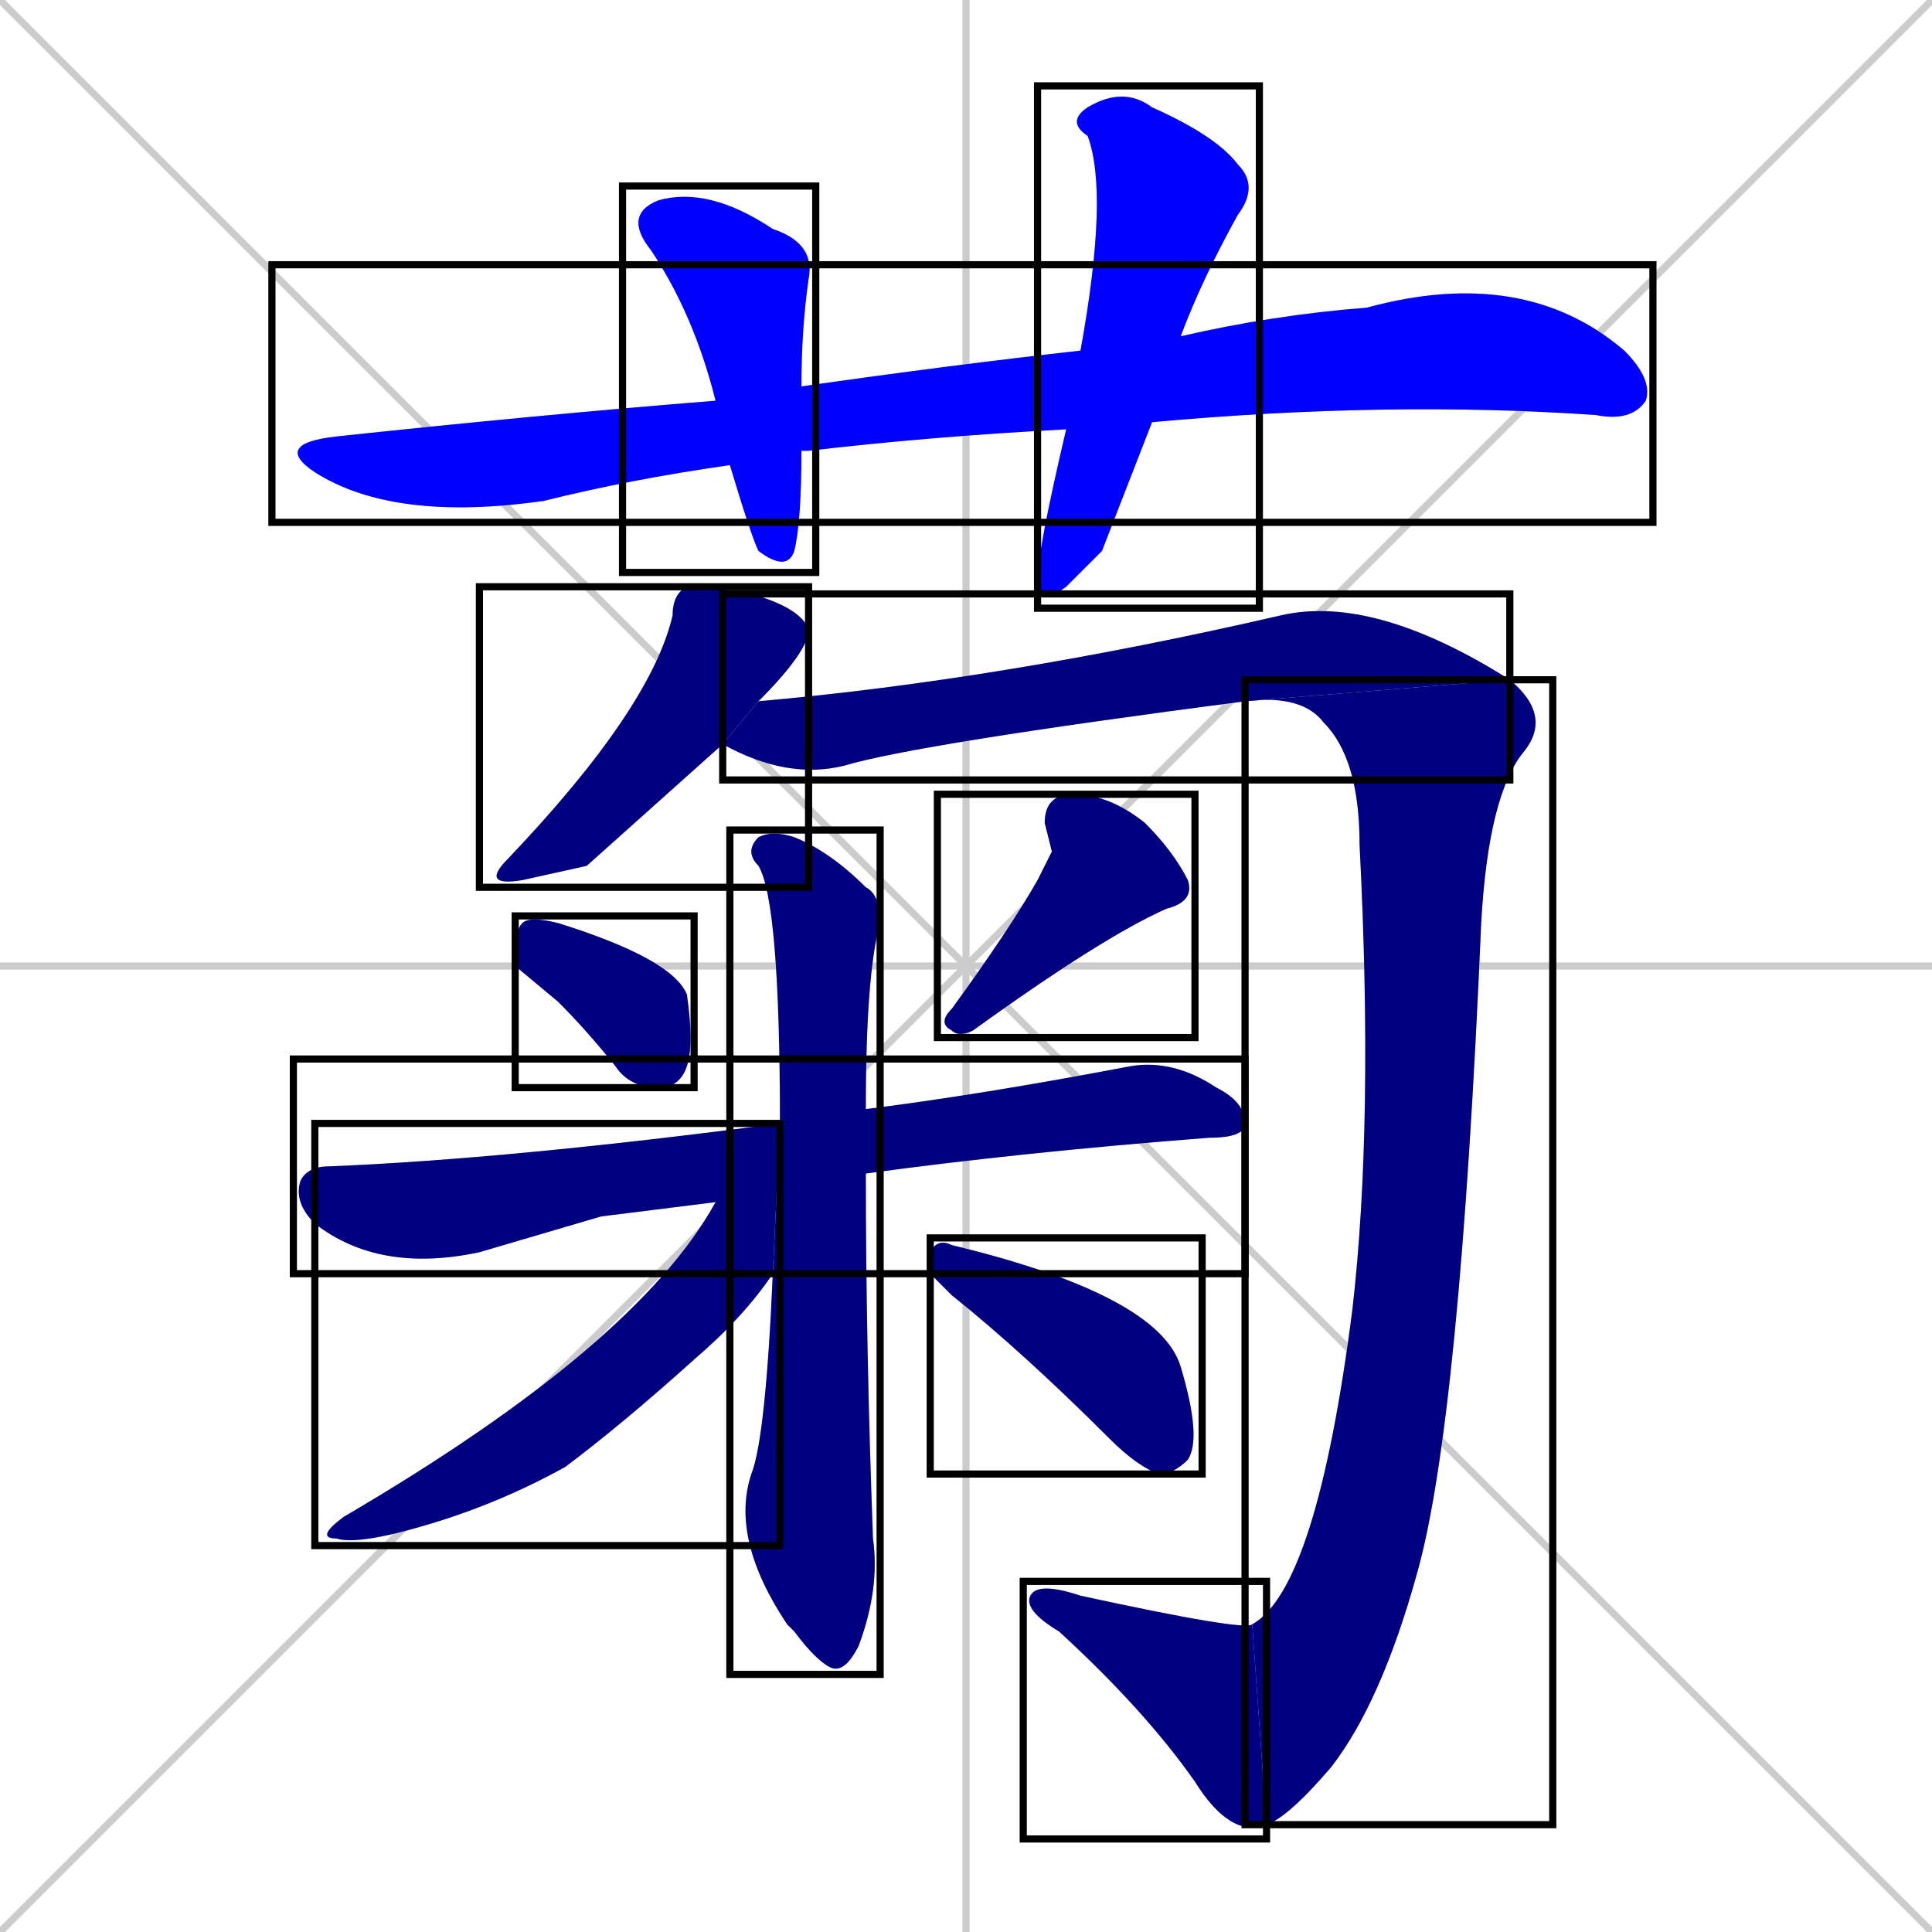 <svg xmlns="http://www.w3.org/2000/svg" xmlns:xlink="http://www.w3.org/1999/xlink" width="270" height="270"><defs><clipPath id="clip-mask-1"><use xlink:href="#rect-1" /></clipPath><clipPath id="clip-mask-2"><use xlink:href="#rect-2" /></clipPath><clipPath id="clip-mask-3"><use xlink:href="#rect-3" /></clipPath><clipPath id="clip-mask-4"><use xlink:href="#rect-4" /></clipPath><clipPath id="clip-mask-5"><use xlink:href="#rect-5" /></clipPath><clipPath id="clip-mask-6"><use xlink:href="#rect-6" /></clipPath><clipPath id="clip-mask-7"><use xlink:href="#rect-7" /></clipPath><clipPath id="clip-mask-8"><use xlink:href="#rect-8" /></clipPath><clipPath id="clip-mask-9"><use xlink:href="#rect-9" /></clipPath><clipPath id="clip-mask-10"><use xlink:href="#rect-10" /></clipPath><clipPath id="clip-mask-11"><use xlink:href="#rect-11" /></clipPath><clipPath id="clip-mask-12"><use xlink:href="#rect-12" /></clipPath><clipPath id="clip-mask-13"><use xlink:href="#rect-13" /></clipPath></defs><path d="M 0 0 L 270 270 M 270 0 L 0 270 M 135 0 L 135 270 M 0 135 L 270 135" stroke="#CCCCCC" /><path d="M 149 60 Q 130 61 113 63 Q 112 63 112 63 L 102 65 Q 88 67 76 70 Q 55 73 44 66 Q 38 62 47 61 Q 75 58 100 56 L 112 54 Q 133 51 151 49 L 165 47 Q 178 44 191 43 Q 213 37 227 49 Q 231 53 230 56 Q 228 59 223 58 Q 194 56 161 59" fill="#CCCCCC"/><path d="M 112 63 Q 112 73 111 77 Q 110 80 106 77 Q 105 75 102 65 L 100 56 Q 97 44 91 35 Q 87 30 92 28 Q 99 26 108 32 Q 114 34 113 39 Q 112 46 112 54" fill="#CCCCCC"/><path d="M 154 77 L 149 82 Q 145 85 145 81 Q 145 77 149 60 L 151 49 Q 155 27 152 19 Q 149 17 152 15 Q 157 12 161 15 Q 170 19 173 23 Q 176 26 173 30 Q 168 39 165 47 L 161 59" fill="#CCCCCC"/><path d="M 82 121 L 73 123 Q 67 124 71 120 Q 91 99 94 86 Q 94 83 96 82 Q 99 82 105 83 Q 112 85 113 88 Q 113 91 106 98 L 101 104" fill="#CCCCCC"/><path d="M 106 98 Q 140 95 179 86 Q 192 83 211 95 L 174 98 Q 128 104 118 107 Q 110 109 101 104" fill="#CCCCCC"/><path d="M 211 95 Q 217 100 213 105 Q 208 111 207 129 Q 204 199 198 220 Q 193 238 186 247 Q 180 254 177 255 L 175 227 Q 184 222 189 183 Q 192 157 190 118 Q 190 106 185 101 Q 182 97 174 98" fill="#CCCCCC"/><path d="M 177 255 Q 172 257 167 249 Q 160 239 148 228 Q 143 225 144 223 Q 145 221 151 223 Q 174 228 175 227" fill="#CCCCCC"/><path d="M 72 135 L 72 133 Q 72 130 73 129 Q 74 128 78 129 Q 94 134 96 139 Q 97 146 96 149 Q 95 152 92 152 Q 88 152 86 149 Q 82 144 78 140" fill="#CCCCCC"/><path d="M 147 119 L 146 115 Q 146 111 150 111 Q 155 111 160 115 Q 164 119 166 123 Q 167 126 163 127 Q 154 131 136 144 Q 134 145 133 144 Q 131 143 133 141 Q 141 130 145 123" fill="#CCCCCC"/><path d="M 84 170 L 67 175 Q 53 178 44 171 Q 41 168 42 165 Q 43 163 46 163 Q 71 162 109 157 L 121 155 Q 137 153 158 149 Q 164 148 170 152 Q 174 154 174 157 Q 174 159 169 159 Q 143 161 121 164 L 100 168" fill="#CCCCCC"/><path d="M 109 157 Q 109 126 106 121 Q 104 119 106 117 Q 108 116 111 117 Q 116 119 121 124 Q 123 125 123 129 Q 121 136 121 155 L 121 164 Q 121 188 122 215 Q 123 222 120 230 Q 118 234 116 233 Q 114 232 111 228 L 110 227 Q 102 215 105 206 Q 107 201 108 178" fill="#CCCCCC"/><path d="M 109 157 L 108 178 Q 104 184 97 190 Q 87 199 79 205 Q 70 210 60 213 Q 50 216 47 215 Q 44 215 48 212 Q 89 188 100 168" fill="#CCCCCC"/><path d="M 130 178 L 130 175 Q 131 173 133 174 Q 162 181 165 191 Q 168 201 166 204 Q 164 206 162 206 Q 159 205 155 201 Q 143 189 133 181" fill="#CCCCCC"/><path d="M 149 60 Q 130 61 113 63 Q 112 63 112 63 L 102 65 Q 88 67 76 70 Q 55 73 44 66 Q 38 62 47 61 Q 75 58 100 56 L 112 54 Q 133 51 151 49 L 165 47 Q 178 44 191 43 Q 213 37 227 49 Q 231 53 230 56 Q 228 59 223 58 Q 194 56 161 59" fill="#0000ff" clip-path="url(#clip-mask-1)" /><path d="M 112 63 Q 112 73 111 77 Q 110 80 106 77 Q 105 75 102 65 L 100 56 Q 97 44 91 35 Q 87 30 92 28 Q 99 26 108 32 Q 114 34 113 39 Q 112 46 112 54" fill="#0000ff" clip-path="url(#clip-mask-2)" /><path d="M 154 77 L 149 82 Q 145 85 145 81 Q 145 77 149 60 L 151 49 Q 155 27 152 19 Q 149 17 152 15 Q 157 12 161 15 Q 170 19 173 23 Q 176 26 173 30 Q 168 39 165 47 L 161 59" fill="#0000ff" clip-path="url(#clip-mask-3)" /><path d="M 82 121 L 73 123 Q 67 124 71 120 Q 91 99 94 86 Q 94 83 96 82 Q 99 82 105 83 Q 112 85 113 88 Q 113 91 106 98 L 101 104" fill="#000080" clip-path="url(#clip-mask-4)" /><path d="M 106 98 Q 140 95 179 86 Q 192 83 211 95 L 174 98 Q 128 104 118 107 Q 110 109 101 104" fill="#000080" clip-path="url(#clip-mask-5)" /><path d="M 211 95 Q 217 100 213 105 Q 208 111 207 129 Q 204 199 198 220 Q 193 238 186 247 Q 180 254 177 255 L 175 227 Q 184 222 189 183 Q 192 157 190 118 Q 190 106 185 101 Q 182 97 174 98" fill="#000080" clip-path="url(#clip-mask-6)" /><path d="M 177 255 Q 172 257 167 249 Q 160 239 148 228 Q 143 225 144 223 Q 145 221 151 223 Q 174 228 175 227" fill="#000080" clip-path="url(#clip-mask-7)" /><path d="M 72 135 L 72 133 Q 72 130 73 129 Q 74 128 78 129 Q 94 134 96 139 Q 97 146 96 149 Q 95 152 92 152 Q 88 152 86 149 Q 82 144 78 140" fill="#000080" clip-path="url(#clip-mask-8)" /><path d="M 147 119 L 146 115 Q 146 111 150 111 Q 155 111 160 115 Q 164 119 166 123 Q 167 126 163 127 Q 154 131 136 144 Q 134 145 133 144 Q 131 143 133 141 Q 141 130 145 123" fill="#000080" clip-path="url(#clip-mask-9)" /><path d="M 84 170 L 67 175 Q 53 178 44 171 Q 41 168 42 165 Q 43 163 46 163 Q 71 162 109 157 L 121 155 Q 137 153 158 149 Q 164 148 170 152 Q 174 154 174 157 Q 174 159 169 159 Q 143 161 121 164 L 100 168" fill="#000080" clip-path="url(#clip-mask-10)" /><path d="M 109 157 Q 109 126 106 121 Q 104 119 106 117 Q 108 116 111 117 Q 116 119 121 124 Q 123 125 123 129 Q 121 136 121 155 L 121 164 Q 121 188 122 215 Q 123 222 120 230 Q 118 234 116 233 Q 114 232 111 228 L 110 227 Q 102 215 105 206 Q 107 201 108 178" fill="#000080" clip-path="url(#clip-mask-11)" /><path d="M 109 157 L 108 178 Q 104 184 97 190 Q 87 199 79 205 Q 70 210 60 213 Q 50 216 47 215 Q 44 215 48 212 Q 89 188 100 168" fill="#000080" clip-path="url(#clip-mask-12)" /><path d="M 130 178 L 130 175 Q 131 173 133 174 Q 162 181 165 191 Q 168 201 166 204 Q 164 206 162 206 Q 159 205 155 201 Q 143 189 133 181" fill="#000080" clip-path="url(#clip-mask-13)" /><rect x="38" y="37" width="193" height="36" id="rect-1" fill="transparent" stroke="#000000"><animate attributeName="x" from="-155" to="38" dur="0.715" begin="0; animate13.end + 1s" id="animate1" fill="freeze"/></rect><rect x="87" y="26" width="27" height="54" id="rect-2" fill="transparent" stroke="#000000"><set attributeName="y" to="-28" begin="0; animate13.end + 1s" /><animate attributeName="y" from="-28" to="26" dur="0.200" begin="animate1.end + 0.5" id="animate2" fill="freeze"/></rect><rect x="145" y="12" width="31" height="73" id="rect-3" fill="transparent" stroke="#000000"><set attributeName="y" to="-61" begin="0; animate13.end + 1s" /><animate attributeName="y" from="-61" to="12" dur="0.270" begin="animate2.end + 0.5" id="animate3" fill="freeze"/></rect><rect x="67" y="82" width="46" height="42" id="rect-4" fill="transparent" stroke="#000000"><set attributeName="y" to="40" begin="0; animate13.end + 1s" /><animate attributeName="y" from="40" to="82" dur="0.156" begin="animate3.end + 0.5" id="animate4" fill="freeze"/></rect><rect x="101" y="83" width="110" height="26" id="rect-5" fill="transparent" stroke="#000000"><set attributeName="x" to="-9" begin="0; animate13.end + 1s" /><animate attributeName="x" from="-9" to="101" dur="0.407" begin="animate4.end + 0.5" id="animate5" fill="freeze"/></rect><rect x="174" y="95" width="43" height="160" id="rect-6" fill="transparent" stroke="#000000"><set attributeName="y" to="-65" begin="0; animate13.end + 1s" /><animate attributeName="y" from="-65" to="95" dur="0.593" begin="animate5.end" id="animate6" fill="freeze"/></rect><rect x="143" y="221" width="34" height="36" id="rect-7" fill="transparent" stroke="#000000"><set attributeName="x" to="177" begin="0; animate13.end + 1s" /><animate attributeName="x" from="177" to="143" dur="0.126" begin="animate6.end" id="animate7" fill="freeze"/></rect><rect x="72" y="128" width="25" height="24" id="rect-8" fill="transparent" stroke="#000000"><set attributeName="x" to="47" begin="0; animate13.end + 1s" /><animate attributeName="x" from="47" to="72" dur="0.093" begin="animate7.end + 0.5" id="animate8" fill="freeze"/></rect><rect x="131" y="111" width="36" height="34" id="rect-9" fill="transparent" stroke="#000000"><set attributeName="y" to="77" begin="0; animate13.end + 1s" /><animate attributeName="y" from="77" to="111" dur="0.126" begin="animate8.end + 0.5" id="animate9" fill="freeze"/></rect><rect x="41" y="148" width="133" height="30" id="rect-10" fill="transparent" stroke="#000000"><set attributeName="x" to="-92" begin="0; animate13.end + 1s" /><animate attributeName="x" from="-92" to="41" dur="0.493" begin="animate9.end + 0.5" id="animate10" fill="freeze"/></rect><rect x="102" y="116" width="21" height="118" id="rect-11" fill="transparent" stroke="#000000"><set attributeName="y" to="-2" begin="0; animate13.end + 1s" /><animate attributeName="y" from="-2" to="116" dur="0.437" begin="animate10.end + 0.5" id="animate11" fill="freeze"/></rect><rect x="44" y="157" width="65" height="59" id="rect-12" fill="transparent" stroke="#000000"><set attributeName="x" to="109" begin="0; animate13.end + 1s" /><animate attributeName="x" from="109" to="44" dur="0.241" begin="animate11.end + 0.5" id="animate12" fill="freeze"/></rect><rect x="130" y="173" width="38" height="33" id="rect-13" fill="transparent" stroke="#000000"><set attributeName="x" to="92" begin="0; animate13.end + 1s" /><animate attributeName="x" from="92" to="130" dur="0.141" begin="animate12.end + 0.5" id="animate13" fill="freeze"/></rect></svg>